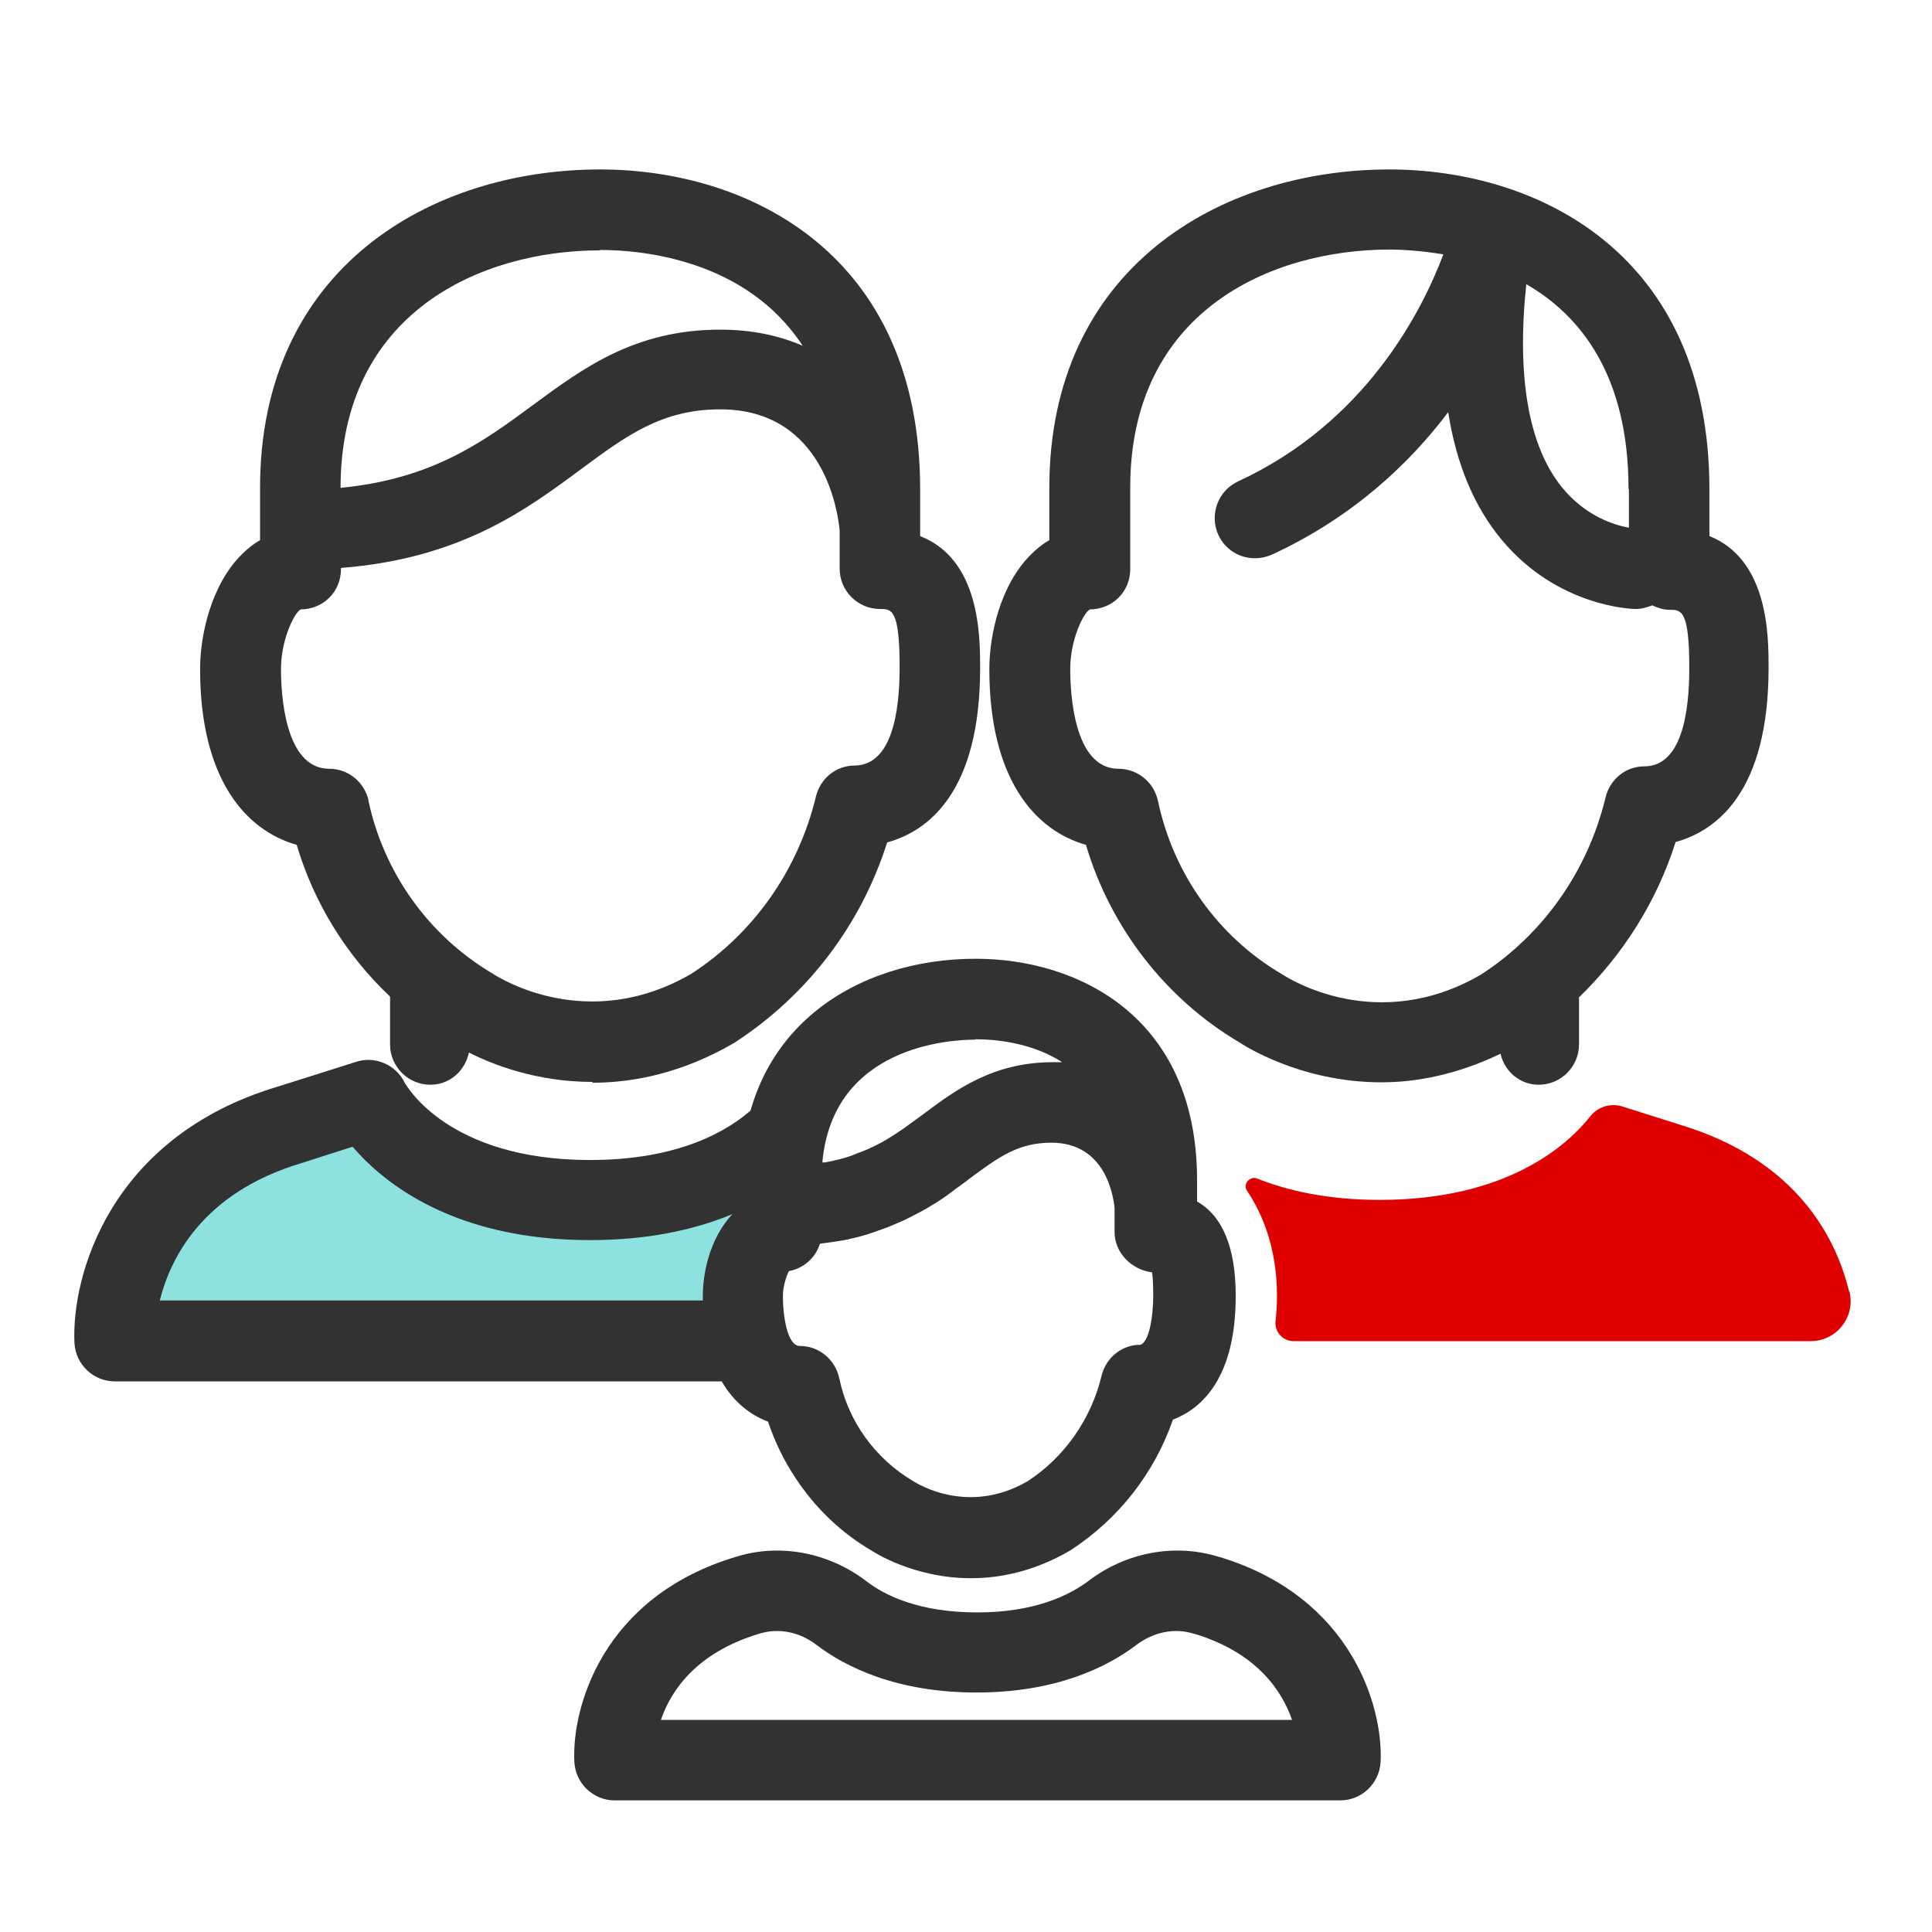 <svg width="48" height="48" viewBox="0 0 48 48" fill="none" xmlns="http://www.w3.org/2000/svg">
<path d="M19.421 28.25C18.641 28.96 17.181 29.82 14.671 29.82C10.381 29.82 9.161 27.33 9.161 27.33L7.181 27.96C2.651 29.32 2.851 33.33 2.851 33.33H18.291" fill="#8DE2E0"/>
<path d="M18.29 34.32H2.85C2.32 34.32 1.88 33.9 1.85 33.37C1.77 31.71 2.72 28.25 6.89 27L8.85 26.38C9.32 26.23 9.83 26.45 10.05 26.89C10.09 26.96 11.12 28.82 14.66 28.82C16.85 28.82 18.09 28.11 18.74 27.51C19.15 27.14 19.78 27.17 20.15 27.57C20.52 27.98 20.49 28.61 20.09 28.98C19.18 29.81 17.49 30.81 14.66 30.81C11.29 30.81 9.54 29.4 8.76 28.49L7.48 28.9C5.02 29.64 4.23 31.27 3.97 32.31H18.29C18.84 32.31 19.29 32.76 19.29 33.31C19.29 33.86 18.84 34.31 18.29 34.31V34.32Z" fill="#323232"/>
<path d="M14.721 26.9C15.761 26.9 16.971 26.65 18.241 25.91C20.061 24.73 21.391 22.98 22.041 20.93C23.061 20.65 24.351 19.68 24.351 16.6C24.351 15.81 24.351 13.9 22.861 13.32V12.16C22.861 6.29 18.581 4.21 14.911 4.21C10.701 4.21 6.461 6.66 6.461 12.12V13.42C6.301 13.51 6.151 13.63 6.011 13.77C5.241 14.53 4.971 15.79 4.971 16.62C4.971 19.35 6.101 20.63 7.371 20.99C7.801 22.44 8.611 23.74 9.691 24.76V25.95C9.691 26.5 10.141 26.95 10.691 26.95C11.171 26.95 11.551 26.61 11.651 26.15C12.241 26.45 13.331 26.88 14.721 26.88V26.9ZM14.911 6.21C15.911 6.21 18.531 6.43 19.941 8.59C19.361 8.34 18.691 8.19 17.891 8.19C15.771 8.19 14.481 9.15 13.231 10.07C12.011 10.97 10.751 11.9 8.461 12.12C8.461 7.77 11.941 6.22 14.911 6.22V6.21ZM9.161 19.9C9.061 19.44 8.661 19.1 8.181 19.1C7.061 19.1 6.981 17.2 6.981 16.62C6.981 15.9 7.311 15.22 7.471 15.14C7.731 15.14 7.991 15.04 8.181 14.85C8.371 14.66 8.471 14.41 8.471 14.14V14.11C11.441 13.88 13.081 12.66 14.431 11.66C15.551 10.83 16.441 10.17 17.891 10.17C20.481 10.17 20.821 12.75 20.861 13.18V14.13C20.861 14.68 21.311 15.13 21.861 15.13C22.151 15.13 22.351 15.13 22.351 16.58C22.351 17.69 22.161 19.01 21.231 19.02C20.771 19.02 20.381 19.34 20.271 19.79C19.831 21.62 18.721 23.19 17.181 24.19C14.591 25.7 12.381 24.28 12.241 24.19C10.651 23.25 9.531 21.68 9.151 19.88L9.161 19.9Z" fill="#323232"/>
<path d="M42.47 13.32V12.16C42.47 6.29 38.19 4.21 34.52 4.21C30.32 4.21 26.07 6.66 26.07 12.12V13.42C25.91 13.51 25.76 13.63 25.62 13.77C24.85 14.53 24.58 15.78 24.58 16.62C24.58 19.35 25.71 20.63 26.98 20.99C27.59 23.05 28.97 24.82 30.78 25.89C30.87 25.95 32.29 26.89 34.32 26.89C35.21 26.89 36.22 26.69 37.28 26.18C37.38 26.62 37.76 26.95 38.23 26.95C38.78 26.95 39.23 26.5 39.23 25.95V24.78C40.33 23.71 41.16 22.4 41.63 20.92C42.65 20.64 43.94 19.67 43.94 16.59C43.94 15.8 43.94 13.89 42.45 13.31L42.47 13.32ZM40.47 12.16V13.11C40.13 13.05 39.4 12.84 38.8 12.1C37.97 11.07 37.68 9.34 37.92 7.06C39.27 7.84 40.46 9.33 40.46 12.15L40.47 12.16ZM40.85 19.04C40.39 19.04 40 19.36 39.89 19.81C39.45 21.64 38.34 23.21 36.8 24.21C34.21 25.72 32 24.3 31.86 24.21C30.27 23.28 29.15 21.71 28.77 19.9C28.67 19.44 28.27 19.1 27.79 19.1C26.67 19.1 26.59 17.2 26.59 16.62C26.59 15.89 26.92 15.22 27.08 15.14C27.34 15.14 27.6 15.04 27.79 14.85C27.98 14.66 28.08 14.41 28.08 14.14V12.11C28.08 7.75 31.55 6.2 34.53 6.2C34.84 6.2 35.32 6.23 35.86 6.32C35.32 7.75 33.92 10.5 30.76 11.96C30.26 12.19 30.04 12.79 30.27 13.29C30.44 13.66 30.8 13.87 31.18 13.87C31.32 13.87 31.46 13.84 31.6 13.78C33.59 12.86 35 11.54 35.98 10.24C36.18 11.52 36.62 12.58 37.3 13.4C38.69 15.08 40.55 15.13 40.63 15.13H40.64C40.79 15.13 40.92 15.09 41.05 15.04C41.18 15.1 41.32 15.15 41.48 15.15C41.77 15.15 41.97 15.15 41.97 16.6C41.97 17.71 41.78 19.03 40.86 19.04H40.85Z" fill="#323232"/>
<path d="M24.231 23.82C21.341 23.82 18.421 25.51 18.421 29.3V29.96C17.801 30.44 17.461 31.34 17.461 32.22C17.461 34.06 18.201 34.99 19.081 35.32C19.531 36.66 20.441 37.81 21.631 38.51C21.691 38.55 22.691 39.21 24.121 39.21C24.851 39.21 25.701 39.04 26.591 38.52C27.791 37.74 28.681 36.6 29.141 35.27C29.851 35 30.701 34.24 30.701 32.2C30.701 31 30.381 30.22 29.741 29.85V29.32C29.741 25.26 26.781 23.82 24.241 23.82H24.231ZM24.231 25.82C24.761 25.82 25.641 25.91 26.391 26.39C26.321 26.39 26.241 26.39 26.161 26.39C24.681 26.39 23.751 27.07 22.941 27.68C22.791 27.79 22.651 27.89 22.501 28C22.461 28.03 22.421 28.06 22.371 28.09C22.211 28.2 22.051 28.3 21.871 28.4C21.841 28.41 21.821 28.43 21.791 28.44C21.631 28.52 21.461 28.6 21.281 28.66C21.241 28.68 21.201 28.69 21.161 28.71C20.961 28.78 20.731 28.84 20.491 28.88C20.471 28.88 20.451 28.88 20.431 28.88C20.691 25.98 23.621 25.83 24.221 25.83L24.231 25.82ZM28.331 33.41C27.871 33.41 27.481 33.73 27.371 34.17C27.111 35.26 26.441 36.21 25.531 36.8C24.051 37.66 22.791 36.86 22.691 36.8C21.741 36.24 21.071 35.31 20.851 34.24C20.751 33.78 20.351 33.44 19.871 33.44C19.561 33.44 19.451 32.7 19.451 32.2C19.451 31.97 19.531 31.71 19.601 31.58C19.971 31.51 20.261 31.25 20.371 30.9C20.601 30.87 20.821 30.84 21.031 30.8C21.061 30.8 21.081 30.79 21.111 30.78C21.301 30.74 21.491 30.69 21.661 30.63C21.731 30.61 21.791 30.58 21.861 30.56C21.981 30.52 22.111 30.47 22.221 30.42C22.291 30.39 22.361 30.36 22.431 30.33C22.531 30.28 22.641 30.23 22.731 30.18C22.791 30.15 22.861 30.11 22.921 30.08C23.011 30.03 23.111 29.97 23.191 29.92C23.251 29.89 23.301 29.85 23.351 29.82C23.441 29.76 23.531 29.7 23.621 29.63C23.661 29.6 23.701 29.57 23.741 29.54C23.861 29.45 23.981 29.37 24.091 29.28C24.821 28.74 25.301 28.39 26.121 28.39C27.471 28.39 27.661 29.72 27.691 30.01V30.61C27.691 31.13 28.121 31.55 28.621 31.61C28.651 31.77 28.651 32.05 28.651 32.2C28.651 32.62 28.571 33.42 28.281 33.42L28.331 33.41Z" fill="#323232"/>
<path d="M30.28 38.68C29.2 38.34 27.98 38.56 27.04 39.28C26.57 39.63 25.72 40.06 24.28 40.06C22.84 40.06 21.98 39.64 21.52 39.28C20.57 38.56 19.36 38.34 18.28 38.68C14.95 39.68 14.2 42.45 14.27 43.78C14.3 44.31 14.74 44.73 15.27 44.73H33.3C33.83 44.73 34.27 44.31 34.3 43.78C34.37 42.45 33.61 39.68 30.29 38.68H30.28ZM16.42 42.73C16.67 42 17.3 41.06 18.86 40.59C19.34 40.44 19.86 40.54 20.29 40.87C21 41.41 22.27 42.05 24.26 42.05C26.25 42.05 27.52 41.41 28.23 40.87C28.67 40.54 29.19 40.44 29.66 40.59H29.67C31.23 41.06 31.85 42.01 32.1 42.73H16.39H16.42Z" fill="#323232"/>
<path d="M45.941 32.09C45.631 30.8 44.671 28.831 41.761 27.951L40.311 27.491C40.021 27.401 39.711 27.491 39.521 27.721C38.971 28.421 37.481 29.811 34.281 29.811C33.011 29.811 32.011 29.59 31.231 29.28C31.051 29.21 30.871 29.421 30.981 29.581C31.781 30.78 31.771 32.111 31.691 32.821C31.661 33.09 31.871 33.321 32.141 33.321H44.981C45.631 33.321 46.101 32.721 45.951 32.09H45.941Z" fill="#DF0000"/>
</svg>
